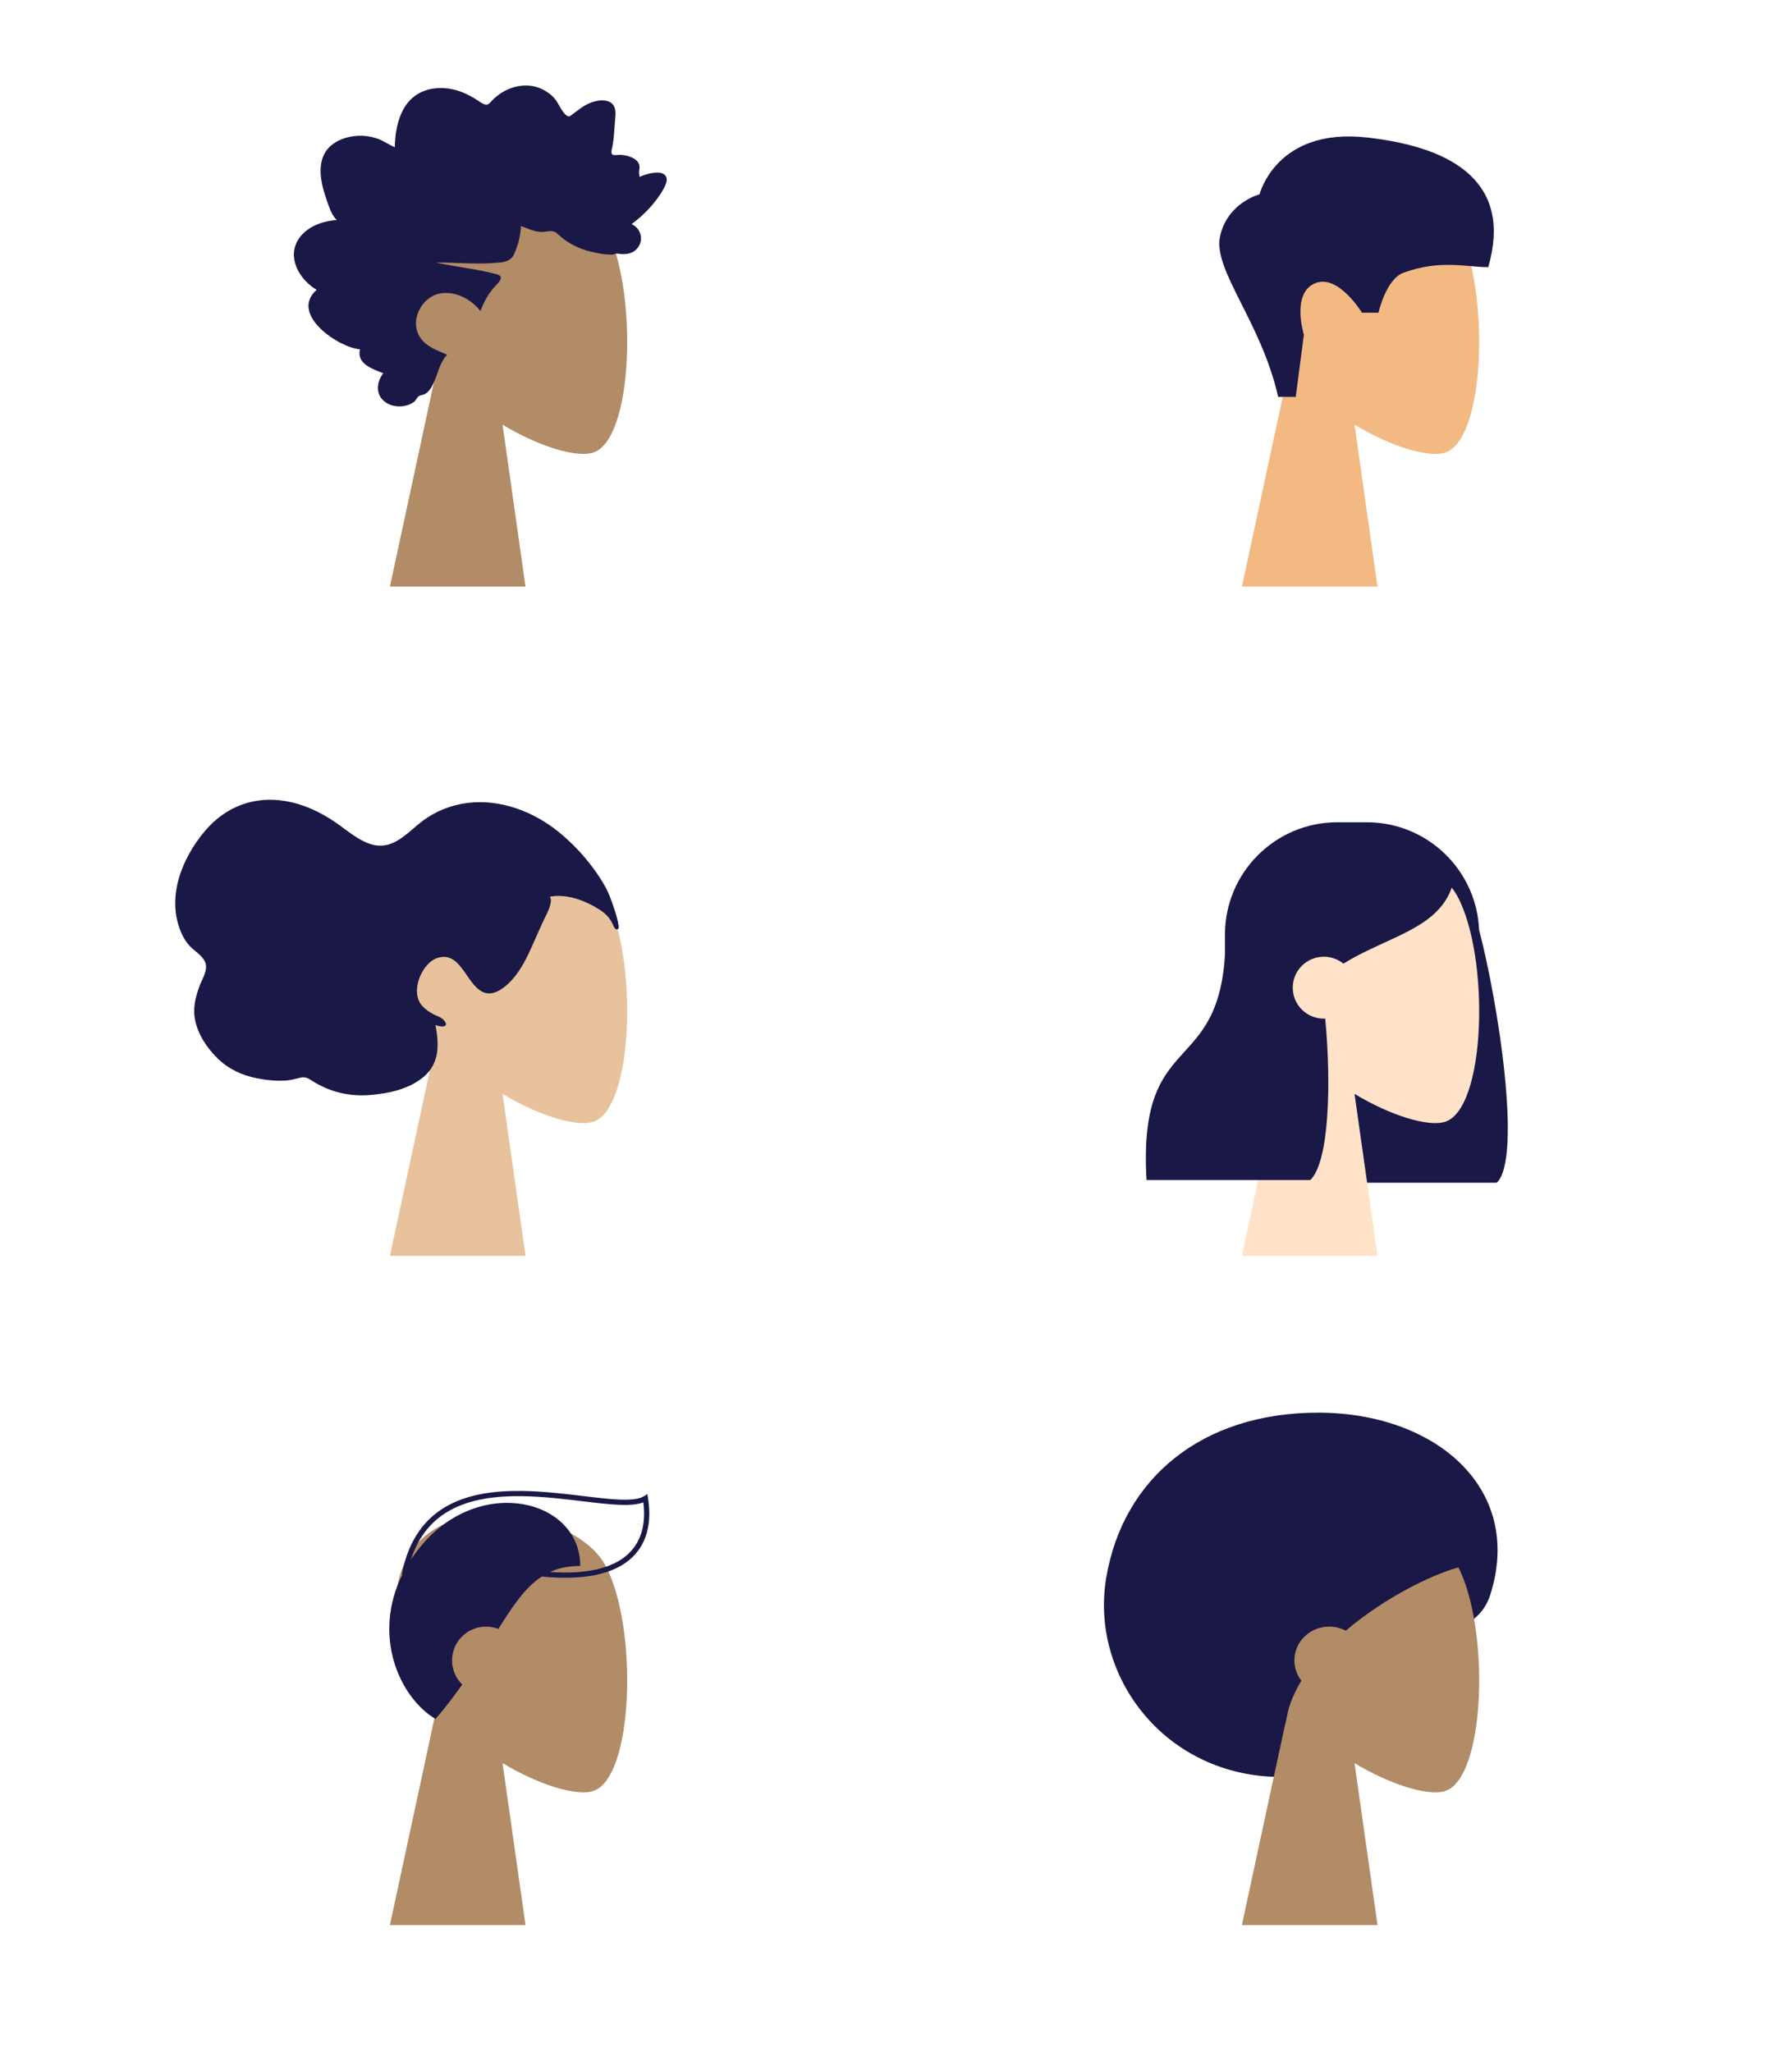 <svg width="338" height="387" viewBox="0 0 338 387" fill="none" xmlns="http://www.w3.org/2000/svg">
<g filter="url(#filter0_d)">
<rect x="16" y="8.08" width="144.925" height="102.532" rx="12.816" fill="white"/>
</g>
<path fill-rule="evenodd" clip-rule="evenodd" d="M94.788 80.082C101.688 84.226 108.469 86.228 111.651 85.411C119.632 83.361 120.366 54.272 114.191 42.804C108.016 31.336 76.27 26.338 74.67 49.059C74.115 56.945 77.438 63.983 82.349 69.725L73.544 110.612H99.119L94.788 80.082Z" fill="#B28B67"/>
<path fill-rule="evenodd" clip-rule="evenodd" d="M63.52 41.496C62.694 40.681 62.243 39.516 61.854 38.411C61.449 37.263 61.056 36.103 60.787 34.907C60.25 32.519 60.245 29.773 61.955 27.919C63.326 26.432 65.383 25.765 67.282 25.62C68.548 25.523 69.847 25.7 71.06 26.097C72.263 26.491 73.3 27.276 74.467 27.764C74.511 25.19 74.954 22.498 76.264 20.3C77.525 18.186 79.536 17 81.825 16.686C84.175 16.364 86.496 16.912 88.599 18.045C89.126 18.329 89.648 18.626 90.147 18.963C90.565 19.245 91 19.584 91.491 19.699C92.038 19.827 92.309 19.512 92.664 19.114C93.081 18.648 93.55 18.238 94.047 17.874C96.244 16.265 99.127 15.603 101.672 16.568C102.845 17.012 103.985 17.767 104.781 18.807C105.49 19.734 105.996 21.204 106.975 21.85C107.391 22.124 107.684 21.761 108.062 21.492C108.63 21.089 109.172 20.644 109.747 20.252C110.555 19.7 111.429 19.288 112.365 19.072C113.736 18.756 115.631 18.83 116.022 20.619C116.17 21.291 116.057 22.009 116.009 22.686C115.944 23.616 115.876 24.545 115.795 25.474C115.733 26.178 115.656 26.859 115.522 27.551C115.451 27.92 115.228 28.608 115.387 28.977C115.585 29.439 116.501 29.177 116.892 29.192C117.665 29.224 118.441 29.359 119.156 29.688C119.709 29.943 120.292 30.318 120.525 30.951C120.669 31.339 120.631 31.738 120.563 32.138C120.482 32.618 120.575 32.872 120.636 33.356C121.674 32.847 125.27 31.715 125.723 33.569C125.874 34.186 125.531 34.883 125.269 35.404C124.81 36.316 124.208 37.151 123.592 37.946C122.309 39.606 120.776 41.038 119.128 42.262C121.059 43.118 121.564 45.642 119.891 47.145C119.153 47.809 118.16 47.957 117.228 47.914C116.887 47.899 116.396 47.768 116.128 47.827C115.983 47.859 115.829 47.981 115.629 47.995C114.314 48.084 112.83 47.769 111.545 47.478C109.255 46.96 107.087 45.88 105.317 44.233C104.863 43.811 104.488 43.568 103.876 43.574C103.341 43.58 102.815 43.726 102.28 43.739C100.864 43.775 99.588 43.086 98.273 42.627C98.192 44.396 97.686 46.346 96.96 47.938C96.367 49.236 95.13 49.425 93.914 49.538C90.026 49.903 86.124 49.496 82.232 49.502C86 50.35 89.894 50.7 93.629 51.699C95.317 52.15 94.028 53.284 93.306 54.07C92.118 55.364 91.234 56.967 90.621 58.657C88.777 56.263 85.519 54.685 82.632 55.42C79.442 56.233 77.197 60.531 79.236 63.62C80.42 65.414 82.559 66.106 84.338 66.877C82.95 68.315 82.614 70.438 81.779 72.227C81.367 73.109 80.788 74.107 79.867 74.414C79.526 74.528 79.126 74.538 78.857 74.815C78.524 75.157 78.445 75.541 78.019 75.835C76.321 77.011 73.669 76.921 72.164 75.386C70.803 73.998 71.158 71.802 72.294 70.394C70.485 69.643 67.189 68.677 67.908 65.868C63.987 65.609 54.469 59.274 59.731 54.645C56.843 53.019 54.19 49.045 56.045 45.542C57.473 42.845 60.795 41.639 63.52 41.496Z" fill="#191847"/>
<g filter="url(#filter1_d)">
<rect x="16" y="260.467" width="144.925" height="102.532" rx="12.816" fill="white"/>
</g>
<path fill-rule="evenodd" clip-rule="evenodd" d="M94.788 332.468C101.688 336.612 108.469 338.615 111.651 337.797C119.632 335.748 120.366 306.659 114.191 295.191C108.016 283.723 76.27 278.725 74.67 301.446C74.115 309.332 77.438 316.369 82.349 322.112L73.544 362.999H99.119L94.788 332.468Z" fill="#B28B67"/>
<path fill-rule="evenodd" clip-rule="evenodd" d="M121.474 282.133C120.792 282.566 119.679 282.775 118.142 282.797C116.624 282.818 114.78 282.658 112.703 282.426C111.845 282.33 110.949 282.223 110.022 282.111C106.482 281.685 102.5 281.206 98.55 281.147C93.565 281.072 88.551 281.662 84.446 283.914C80.314 286.182 77.156 290.104 75.849 296.566L75.797 296.823L75.884 296.911C70.168 308.431 75.317 320.065 82.154 324.153C84.054 321.91 85.712 319.736 87.192 317.656C86.004 316.499 85.266 314.885 85.266 313.099C85.266 309.58 88.128 306.728 91.66 306.728C92.485 306.728 93.273 306.884 93.997 307.168C96.763 302.745 99.093 299.3 102.199 297.284C110.199 298.074 115.527 296.799 118.72 294.137C122.097 291.322 122.962 287.07 122.225 282.472L122.107 281.732L121.474 282.133ZM103.758 296.426C110.808 296.914 115.375 295.642 118.089 293.38C120.949 290.996 121.864 287.415 121.347 283.294C120.483 283.634 119.386 283.765 118.156 283.783C116.571 283.805 114.674 283.638 112.593 283.406C111.719 283.308 110.812 283.199 109.878 283.087C106.342 282.662 102.428 282.191 98.535 282.133C93.614 282.059 88.803 282.648 84.92 284.779C81.654 286.571 79.006 289.474 77.51 294.091C78.129 293.151 78.828 292.216 79.609 291.291C90.692 278.168 109.441 282.713 109.441 295.287C107.234 295.287 105.384 295.683 103.758 296.426Z" fill="#191847"/>
<g filter="url(#filter2_d)">
<rect x="16.001" y="134.273" width="144.925" height="102.532" rx="12.816" fill="white"/>
</g>
<path fill-rule="evenodd" clip-rule="evenodd" d="M94.789 206.275C101.689 210.419 108.47 212.421 111.652 211.604C119.633 209.554 120.367 180.465 114.192 168.998C108.017 157.53 76.271 152.531 74.671 175.253C74.116 183.139 77.439 190.176 82.35 195.919L73.545 236.806H99.12L94.789 206.275Z" fill="#E8C19D"/>
<path fill-rule="evenodd" clip-rule="evenodd" d="M116.606 174.147C116.352 172.661 115.733 171.01 115.234 169.604C114.59 167.791 113.615 166.156 112.542 164.616C110.523 161.715 108.1 159.096 105.426 156.922C100.54 152.952 94.321 150.661 88.205 151.405C85.117 151.781 82.12 152.954 79.568 154.907C77.263 156.672 75.046 159.27 72.061 159.457C68.813 159.66 65.836 156.804 63.231 155.04C60.295 153.051 57.17 151.602 53.738 151.039C47.988 150.096 42.586 152.031 38.623 156.732C34.406 161.733 31.341 169.069 34.11 175.696C34.625 176.928 35.287 177.967 36.238 178.827C37.109 179.617 38.441 180.457 38.794 181.718C39.169 183.059 38.048 184.788 37.613 185.998C36.99 187.731 36.479 189.55 36.661 191.434C36.959 194.528 38.911 197.481 40.971 199.515C43.068 201.584 45.649 202.771 48.405 203.318C50.246 203.683 52.127 203.884 53.998 203.747C54.926 203.679 55.746 203.422 56.645 203.218C57.52 203.019 58.009 203.251 58.752 203.729C62.2 205.95 65.908 206.809 69.89 206.479C73.25 206.2 77.124 205.389 79.865 203.094C82.909 200.547 82.849 197.033 82.132 193.279C82.891 193.654 84.991 193.886 83.736 192.392C83.239 191.801 82.3 191.56 81.662 191.212C80.92 190.807 80.166 190.283 79.589 189.622C77.26 186.953 79.612 181.522 82.539 180.627C86.887 179.298 87.861 185.425 90.965 187.01C92.75 187.921 94.617 186.675 95.954 185.404C97.745 183.7 98.966 181.443 100.02 179.146C100.888 177.255 101.696 175.336 102.581 173.454C102.994 172.576 104.424 170.091 103.706 169.097C106.82 168.478 110.289 169.768 112.972 171.459C114.08 172.158 114.925 172.929 115.517 174.163C115.643 174.427 115.919 175.213 116.266 175.246C116.91 175.306 116.669 174.521 116.606 174.147Z" fill="#191847"/>
<g filter="url(#filter3_d)">
<rect x="176.7" y="8.08" width="144.925" height="102.532" rx="12.816" fill="white"/>
</g>
<path fill-rule="evenodd" clip-rule="evenodd" d="M255.487 80.082C262.388 84.226 269.168 86.228 272.351 85.411C280.331 83.361 281.065 54.272 274.89 42.804C268.715 31.336 236.97 26.338 235.37 49.059C234.814 56.945 238.138 63.983 243.048 69.725L234.243 110.612H259.818L255.487 80.082Z" fill="#F2B983"/>
<path fill-rule="evenodd" clip-rule="evenodd" d="M241.083 74.841C237.873 60.612 228.729 50.913 230.125 44.554C231.522 38.195 237.57 36.645 237.57 36.645C237.57 36.645 240.698 24.037 257.747 25.919C274.796 27.802 285.201 34.856 280.708 50.379C276.577 50.379 271.59 48.891 264.695 51.441C261.413 52.654 260 58.968 260 58.968H256.884C256.884 58.968 252.347 51.475 247.938 53.461C243.528 55.447 245.933 63.11 245.933 63.11L244.398 74.841H241.083Z" fill="#191847"/>
<g filter="url(#filter4_d)">
<rect x="176.7" y="134.273" width="144.925" height="102.532" rx="12.816" fill="white"/>
</g>
<path fill-rule="evenodd" clip-rule="evenodd" d="M252.244 155.054C240.537 155.054 231.047 164.544 231.047 176.25V201.808C231.047 213.237 240.093 222.554 251.417 222.988C251.417 223.001 251.418 223.015 251.419 223.028H282.322C287.103 218.374 282.618 189.232 278.982 175.352C278.511 164.062 269.209 155.054 257.804 155.054H252.244Z" fill="#191847"/>
<path fill-rule="evenodd" clip-rule="evenodd" d="M255.487 206.275C262.388 210.419 269.168 212.421 272.351 211.604C280.331 209.554 281.065 180.465 274.89 168.998C268.715 157.53 236.97 152.531 235.37 175.253C234.814 183.139 238.138 190.176 243.048 195.919L234.243 236.806H259.818L255.487 206.275Z" fill="#FFE2C8"/>
<path fill-rule="evenodd" clip-rule="evenodd" d="M231.986 175.386C232.729 174.654 233.447 173.947 234.16 173.313L234.125 172.488C234.125 172.488 242.152 156.115 254.492 156.115C266.821 156.115 270.72 161.826 274.035 166.68L274.044 166.693C272.31 172.62 267.085 175.018 261.176 177.73C258.632 178.897 255.962 180.123 253.388 181.713C252.38 180.897 251.095 180.408 249.695 180.408C246.458 180.408 243.834 183.022 243.834 186.247C243.834 189.472 246.458 192.087 249.695 192.087C249.784 192.087 249.873 192.085 249.962 192.081C251.14 204.692 250.668 219.094 247.156 222.512H216.253C215.366 207.156 219.353 202.775 223.428 198.298C227.261 194.086 231.172 189.789 231.172 176.185C231.447 175.917 231.718 175.65 231.986 175.386Z" fill="#191847"/>
<g filter="url(#filter5_d)">
<rect x="176.7" y="260.467" width="144.925" height="102.532" rx="12.816" fill="white"/>
</g>
<path fill-rule="evenodd" clip-rule="evenodd" d="M241.703 335.084C253.882 335.084 258.312 320.556 265.231 312.584C270.182 306.88 278.631 308.581 281.132 300.596C287.421 280.516 270.588 266.383 248.63 266.383C226.672 266.383 211.866 278.778 208.669 297.41C205.472 316.043 219.745 335.084 241.703 335.084Z" fill="#191847"/>
<path fill-rule="evenodd" clip-rule="evenodd" d="M255.487 332.468C262.388 336.612 269.168 338.615 272.351 337.797C280.331 335.748 281.065 306.659 274.89 295.191C268.715 283.723 236.97 278.725 235.37 301.446C234.814 309.332 238.138 316.369 243.048 322.112L234.243 362.999H259.818L255.487 332.468Z" fill="#B28B67"/>
<path fill-rule="evenodd" clip-rule="evenodd" d="M237.033 285.493C217.443 304.604 237.107 324.917 242.496 324.917C242.843 322.16 243.904 319.477 245.458 316.925C244.633 315.859 244.143 314.534 244.143 313.098C244.143 309.58 247.081 306.728 250.704 306.728C251.836 306.728 252.901 307.006 253.83 307.496C261.684 300.822 271.534 296.17 276.425 295.255C284.932 293.664 256.622 266.382 237.033 285.493Z" fill="#191847"/>
<defs>
<filter id="filter0_d" x="0.226" y="0.193" width="176.474" height="134.081" filterUnits="userSpaceOnUse" color-interpolation-filters="sRGB">
<feFlood flood-opacity="0" result="BackgroundImageFix"/>
<feColorMatrix in="SourceAlpha" type="matrix" values="0 0 0 0 0 0 0 0 0 0 0 0 0 0 0 0 0 0 127 0"/>
<feOffset dy="7.887"/>
<feGaussianBlur stdDeviation="7.887"/>
<feColorMatrix type="matrix" values="0 0 0 0 0 0 0 0 0 0 0 0 0 0 0 0 0 0 0.1 0"/>
<feBlend mode="normal" in2="BackgroundImageFix" result="effect1_dropShadow"/>
<feBlend mode="normal" in="SourceGraphic" in2="effect1_dropShadow" result="shape"/>
</filter>
<filter id="filter1_d" x="0.226" y="252.58" width="176.474" height="134.081" filterUnits="userSpaceOnUse" color-interpolation-filters="sRGB">
<feFlood flood-opacity="0" result="BackgroundImageFix"/>
<feColorMatrix in="SourceAlpha" type="matrix" values="0 0 0 0 0 0 0 0 0 0 0 0 0 0 0 0 0 0 127 0"/>
<feOffset dy="7.887"/>
<feGaussianBlur stdDeviation="7.887"/>
<feColorMatrix type="matrix" values="0 0 0 0 0 0 0 0 0 0 0 0 0 0 0 0 0 0 0.1 0"/>
<feBlend mode="normal" in2="BackgroundImageFix" result="effect1_dropShadow"/>
<feBlend mode="normal" in="SourceGraphic" in2="effect1_dropShadow" result="shape"/>
</filter>
<filter id="filter2_d" x="0.227" y="126.386" width="176.474" height="134.081" filterUnits="userSpaceOnUse" color-interpolation-filters="sRGB">
<feFlood flood-opacity="0" result="BackgroundImageFix"/>
<feColorMatrix in="SourceAlpha" type="matrix" values="0 0 0 0 0 0 0 0 0 0 0 0 0 0 0 0 0 0 127 0"/>
<feOffset dy="7.887"/>
<feGaussianBlur stdDeviation="7.887"/>
<feColorMatrix type="matrix" values="0 0 0 0 0 0 0 0 0 0 0 0 0 0 0 0 0 0 0.1 0"/>
<feBlend mode="normal" in2="BackgroundImageFix" result="effect1_dropShadow"/>
<feBlend mode="normal" in="SourceGraphic" in2="effect1_dropShadow" result="shape"/>
</filter>
<filter id="filter3_d" x="160.925" y="0.193" width="176.474" height="134.081" filterUnits="userSpaceOnUse" color-interpolation-filters="sRGB">
<feFlood flood-opacity="0" result="BackgroundImageFix"/>
<feColorMatrix in="SourceAlpha" type="matrix" values="0 0 0 0 0 0 0 0 0 0 0 0 0 0 0 0 0 0 127 0"/>
<feOffset dy="7.887"/>
<feGaussianBlur stdDeviation="7.887"/>
<feColorMatrix type="matrix" values="0 0 0 0 0 0 0 0 0 0 0 0 0 0 0 0 0 0 0.1 0"/>
<feBlend mode="normal" in2="BackgroundImageFix" result="effect1_dropShadow"/>
<feBlend mode="normal" in="SourceGraphic" in2="effect1_dropShadow" result="shape"/>
</filter>
<filter id="filter4_d" x="160.926" y="126.386" width="176.474" height="134.081" filterUnits="userSpaceOnUse" color-interpolation-filters="sRGB">
<feFlood flood-opacity="0" result="BackgroundImageFix"/>
<feColorMatrix in="SourceAlpha" type="matrix" values="0 0 0 0 0 0 0 0 0 0 0 0 0 0 0 0 0 0 127 0"/>
<feOffset dy="7.887"/>
<feGaussianBlur stdDeviation="7.887"/>
<feColorMatrix type="matrix" values="0 0 0 0 0 0 0 0 0 0 0 0 0 0 0 0 0 0 0.1 0"/>
<feBlend mode="normal" in2="BackgroundImageFix" result="effect1_dropShadow"/>
<feBlend mode="normal" in="SourceGraphic" in2="effect1_dropShadow" result="shape"/>
</filter>
<filter id="filter5_d" x="160.926" y="252.58" width="176.474" height="134.081" filterUnits="userSpaceOnUse" color-interpolation-filters="sRGB">
<feFlood flood-opacity="0" result="BackgroundImageFix"/>
<feColorMatrix in="SourceAlpha" type="matrix" values="0 0 0 0 0 0 0 0 0 0 0 0 0 0 0 0 0 0 127 0"/>
<feOffset dy="7.887"/>
<feGaussianBlur stdDeviation="7.887"/>
<feColorMatrix type="matrix" values="0 0 0 0 0 0 0 0 0 0 0 0 0 0 0 0 0 0 0.1 0"/>
<feBlend mode="normal" in2="BackgroundImageFix" result="effect1_dropShadow"/>
<feBlend mode="normal" in="SourceGraphic" in2="effect1_dropShadow" result="shape"/>
</filter>
</defs>
</svg>
